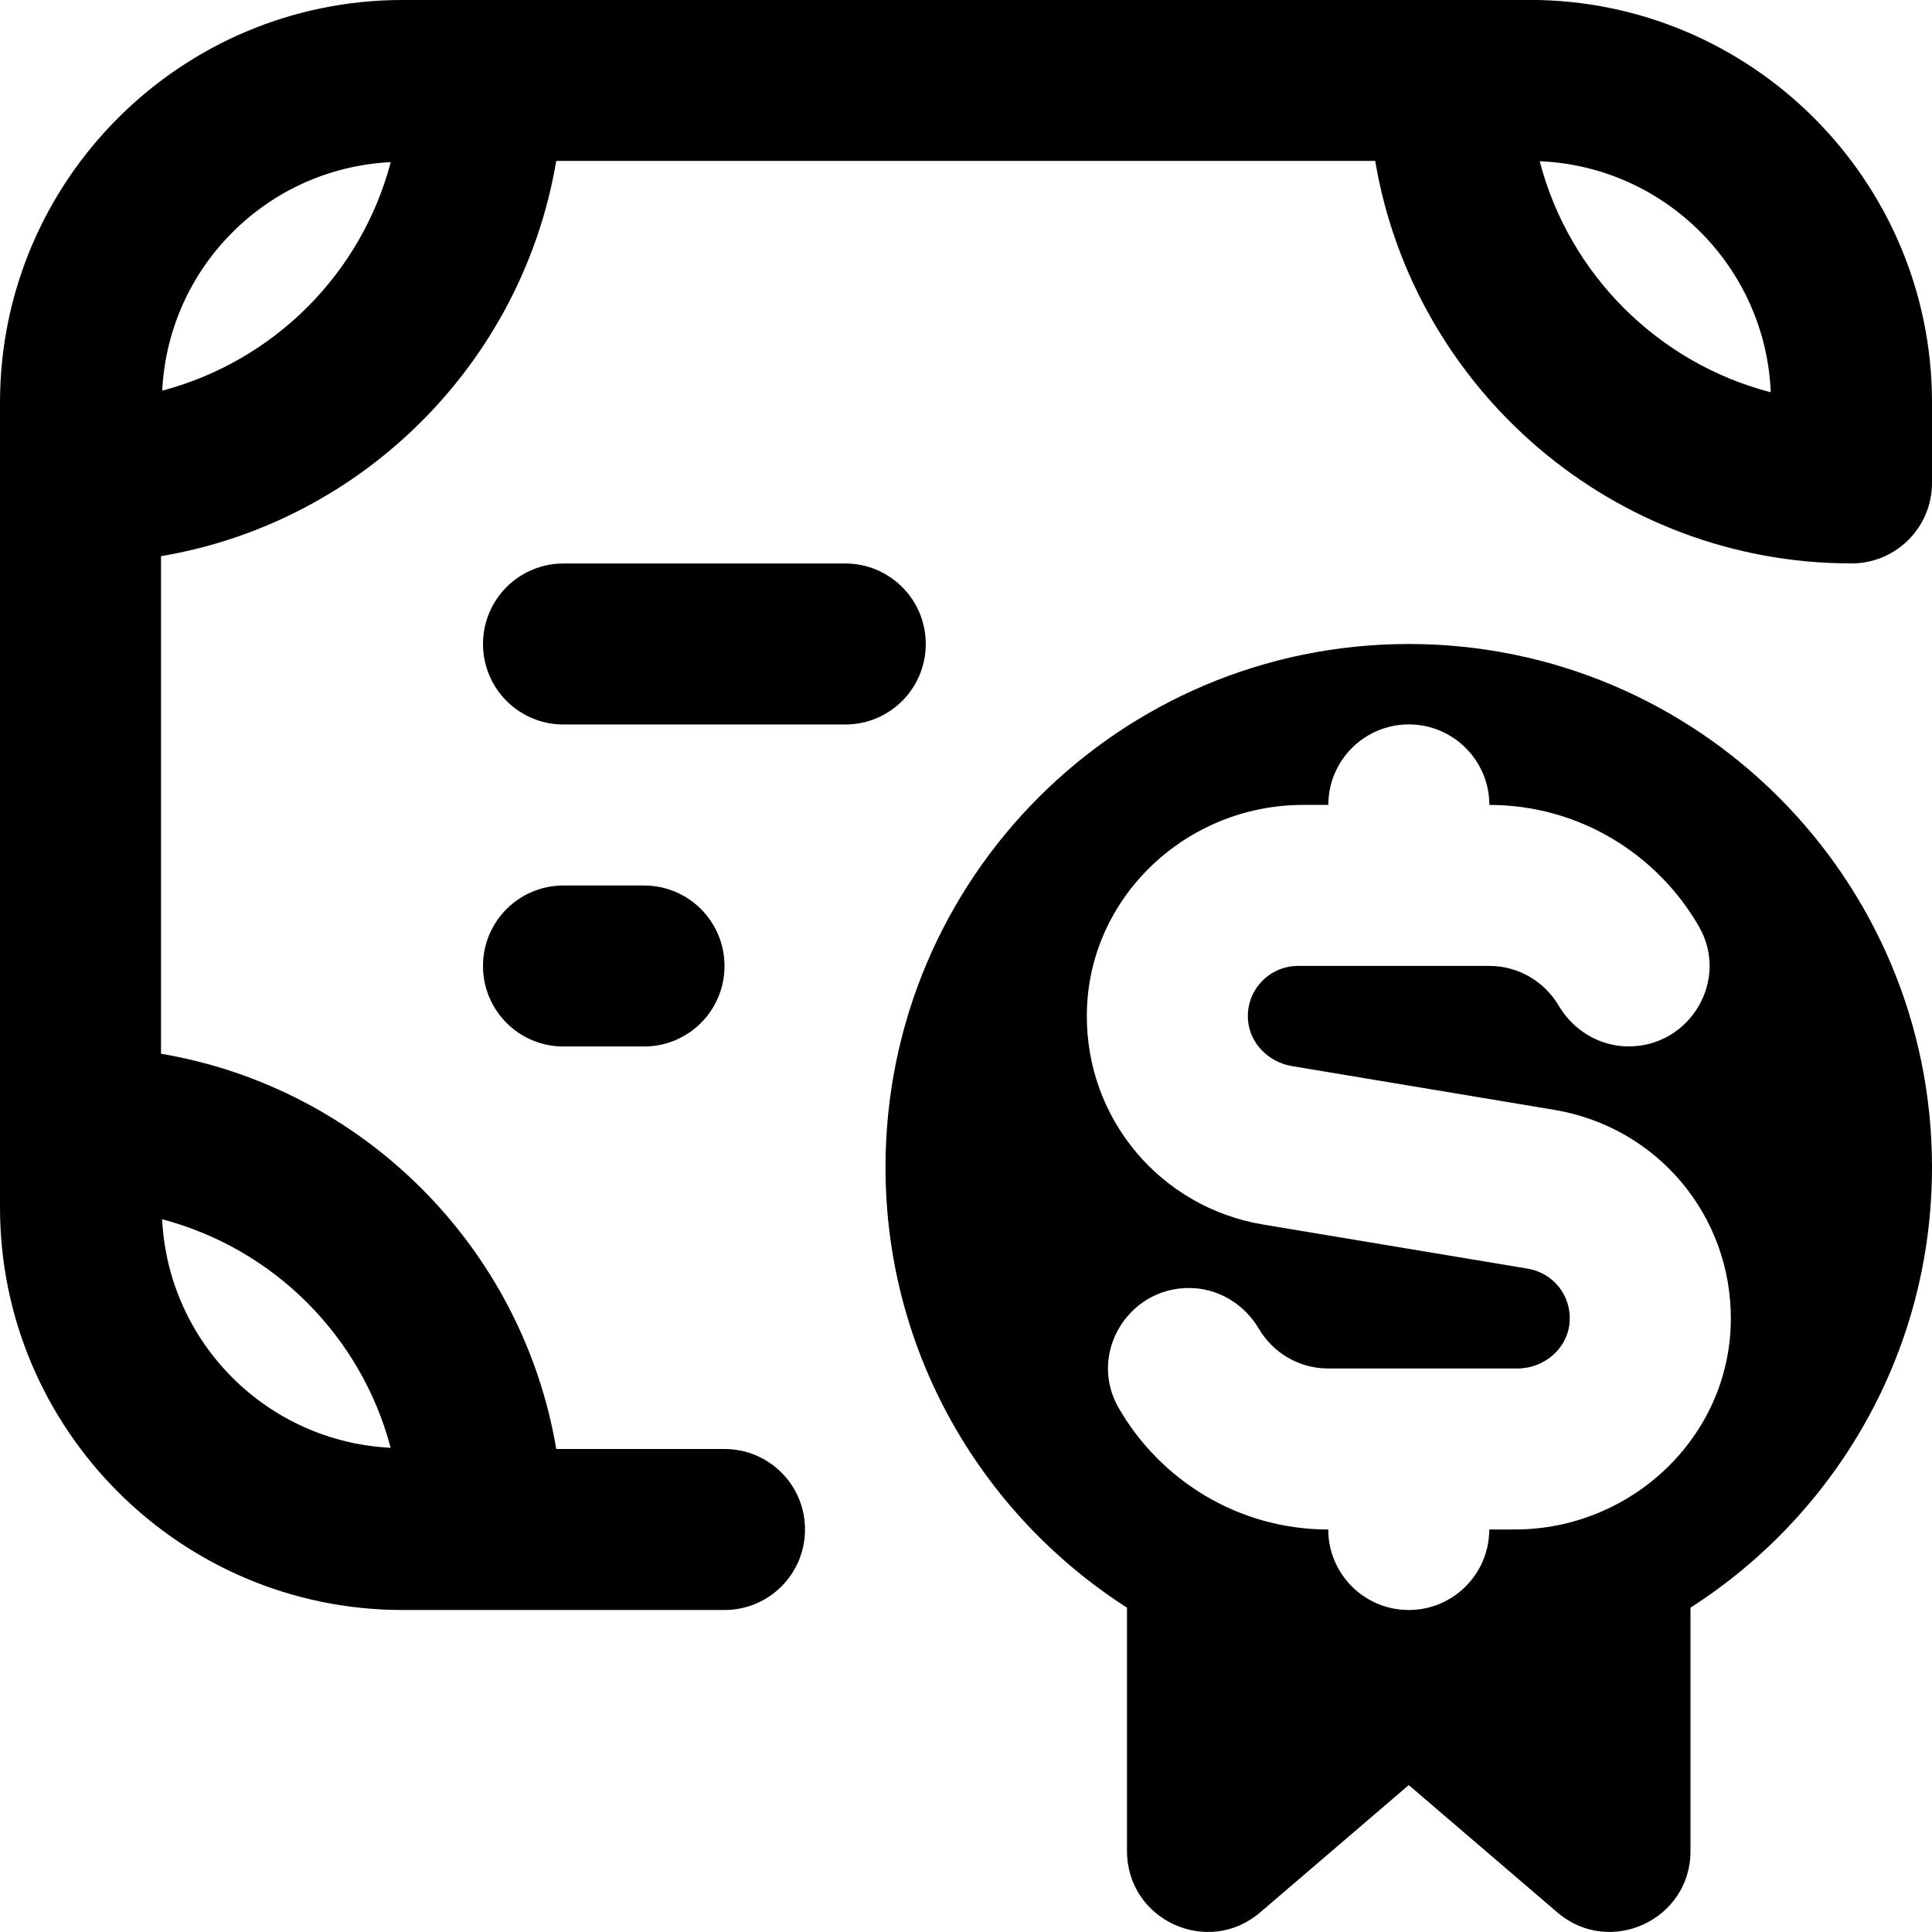 <svg id="Layer_1" viewBox="0 0 24 24" xmlns="http://www.w3.org/2000/svg" data-name="Layer 1"><path d="m19 0h-14c-2.757 0-5 2.243-5 5v10c0 2.757 2.243 5 5 5h4c.553 0 1-.447 1-1s-.447-1-1-1h-2.09c-.423-2.507-2.403-4.486-4.91-4.91v-6.181c2.507-.423 4.486-2.403 4.91-4.91h10.173c.478 2.834 2.949 5 5.917 5 .553 0 1-.447 1-1v-1c0-2.757-2.243-5-5-5zm-14.147 17.985c-1.535-.076-2.763-1.303-2.839-2.839 1.387.366 2.472 1.452 2.839 2.839zm-2.838-13.132c.076-1.535 1.303-2.763 2.839-2.839-.366 1.387-1.452 2.472-2.839 2.839zm17.112-2.85c1.554.064 2.806 1.316 2.87 2.87-1.401-.363-2.507-1.469-2.87-2.87zm-1.627 5.997c-3.59 0-6.5 2.91-6.5 6.5 0 2.3 1.198 4.316 3 5.471v3.024c0 .857 1.005 1.319 1.655.761l1.845-1.581 1.845 1.581c.65.558 1.655.095 1.655-.761v-3.024c1.802-1.155 3-3.172 3-5.471 0-3.59-2.91-6.5-6.5-6.5zm1.315 11h-.315c0 .552-.448 1-1 1s-1-.448-1-1c-1.113 0-2.087-.61-2.605-1.513-.38-.662.11-1.487.874-1.487.359 0 .686.196.869.506.174.296.495.494.862.494h2.35c.334 0 .629-.251.649-.585.02-.324-.206-.602-.52-.655l-3.286-.548c-1.277-.213-2.203-1.312-2.192-2.61.011-1.451 1.234-2.603 2.685-2.603h.315c0-.552.448-1 1-1s1 .448 1 1c1.113 0 2.087.61 2.605 1.513.38.662-.11 1.487-.874 1.487-.359 0-.686-.196-.869-.506-.174-.295-.495-.494-.862-.494h-2.376c-.36 0-.649.305-.622.67.021.292.255.525.544.574l3.261.544c1.277.213 2.203 1.312 2.193 2.61-.011 1.451-1.234 2.603-2.685 2.603zm-8.315-10h-3.5c-.553 0-1-.447-1-1s.447-1 1-1h3.5c.553 0 1 .447 1 1s-.447 1-1 1zm-2.5 2c.553 0 1 .447 1 1s-.447 1-1 1h-1c-.553 0-1-.447-1-1s.447-1 1-1z"/></svg>